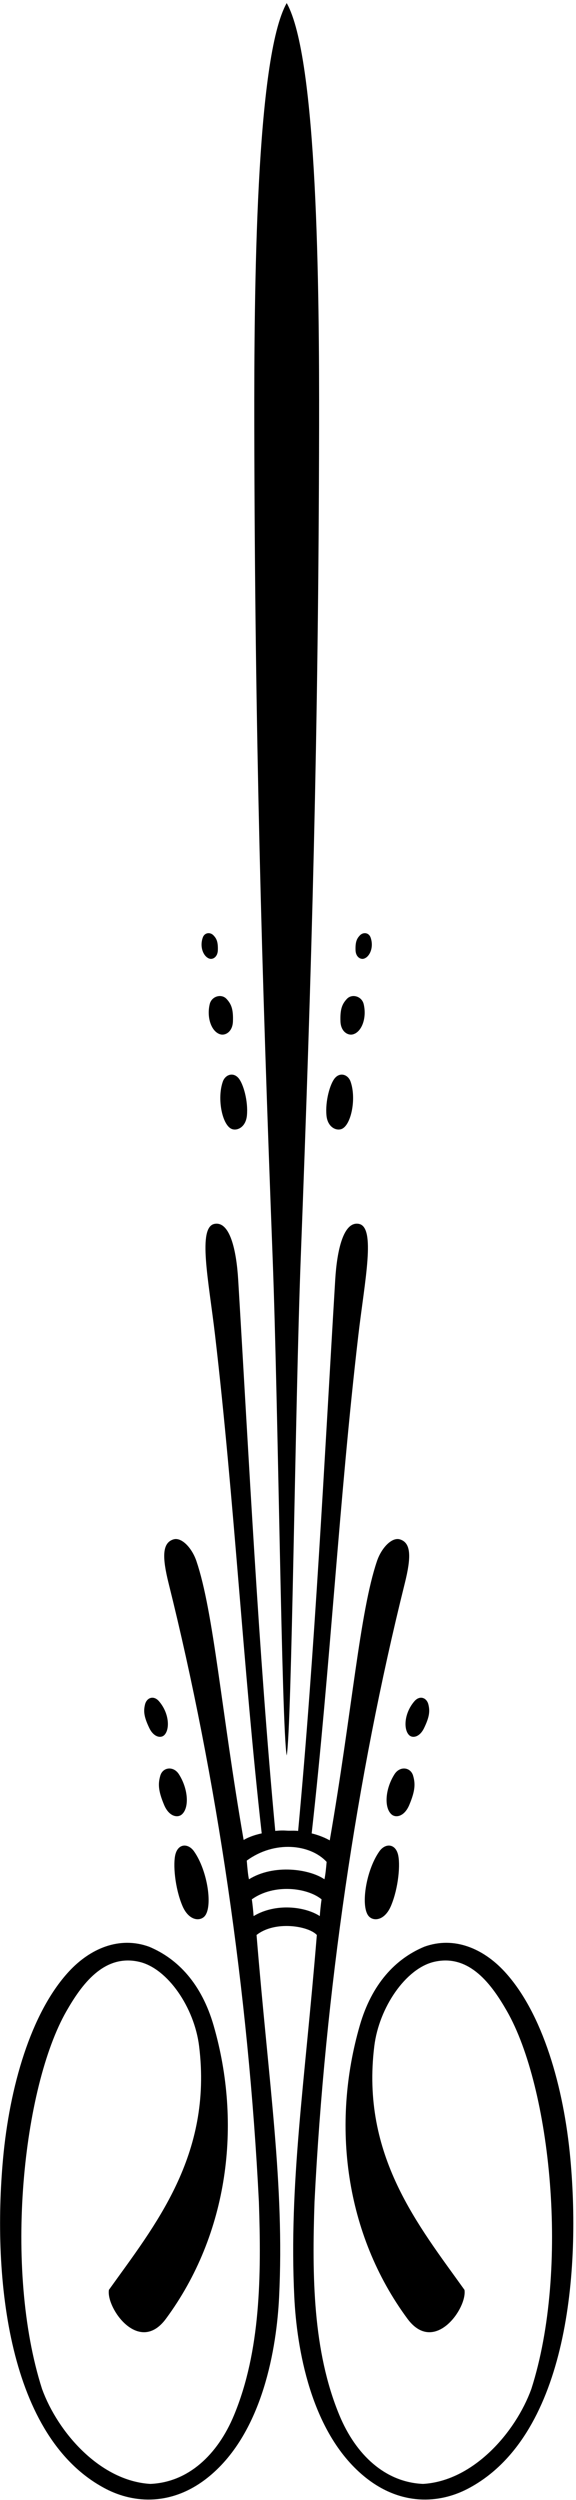 <?xml version="1.0" encoding="UTF-8"?>
<svg xmlns="http://www.w3.org/2000/svg" xmlns:xlink="http://www.w3.org/1999/xlink" width="168pt" height="728pt" viewBox="0 0 168 728" version="1.1">
<g id="surface1">
<path style=" stroke:none;fill-rule:nonzero;fill:rgb(0%,0%,0%);fill-opacity:1;" d="M 110.664 539.074 C 106.633 544.742 105.027 555.703 107.73 558.168 C 109.258 559.562 112.312 559.066 114.051 554.941 C 116.234 549.754 116.848 542.676 116.047 539.859 C 115.164 536.746 112.324 536.742 110.664 539.074 "/>
<path style=" stroke:none;fill-rule:nonzero;fill:rgb(0%,0%,0%);fill-opacity:1;" d="M 119.367 525.602 C 121.16 521.348 121.145 519.348 120.492 517.074 C 119.77 514.562 116.648 514.156 115.059 516.648 C 112.34 520.902 111.98 526.379 114.191 528.336 C 115.441 529.441 117.938 528.984 119.367 525.602 "/>
<path style=" stroke:none;fill-rule:nonzero;fill:rgb(0%,0%,0%);fill-opacity:1;" d="M 119.359 505.285 C 120.336 506.203 122.387 505.891 123.688 503.203 C 125.324 499.82 125.395 498.211 124.957 496.367 C 124.473 494.332 122.438 493.578 120.875 495.379 C 117.828 498.891 117.641 503.664 119.359 505.285 "/>
<path style=" stroke:none;fill-rule:nonzero;fill:rgb(0%,0%,0%);fill-opacity:1;" d="M 99.516 328.797 C 102.383 327.883 104.02 319.961 102.25 314.957 C 101.523 312.898 99.203 312.102 97.645 313.973 C 96.234 315.664 94.832 320.66 95.219 324.812 C 95.531 328.113 97.891 329.316 99.516 328.797 "/>
<path style=" stroke:none;fill-rule:nonzero;fill:rgb(0%,0%,0%);fill-opacity:1;" d="M 102.918 301.207 C 105.512 300.531 107.031 296.426 106.078 292.406 C 105.52 290.055 102.645 289.289 101.172 290.871 C 99.84 292.309 99.156 293.758 99.301 297.461 C 99.418 300.406 101.453 301.59 102.918 301.207 "/>
<path style=" stroke:none;fill-rule:nonzero;fill:rgb(0%,0%,0%);fill-opacity:1;" d="M 106.062 279.176 C 107.766 278.742 109.121 275.93 108.098 273.012 C 107.574 271.516 105.922 271.355 104.949 272.391 C 104.07 273.324 103.617 274.273 103.699 276.703 C 103.766 278.637 105.098 279.422 106.062 279.176 "/>
<path style=" stroke:none;fill-rule:nonzero;fill:rgb(0%,0%,0%);fill-opacity:1;" d="M 79.52 366.273 C 81.172 409.617 82.129 503.062 83.621 511.191 C 85.113 503.062 86.066 409.617 87.719 366.273 C 90.914 282.461 92.914 213.43 93.07 124.082 C 93.141 84.336 92.602 16.754 83.621 0.898 C 74.641 16.754 74.098 84.336 74.168 124.082 C 74.324 213.43 76.324 282.461 79.52 366.273 "/>
<path style=" stroke:none;fill-rule:nonzero;fill:rgb(0%,0%,0%);fill-opacity:1;" d="M 166.352 628.566 C 164.465 607.941 158.332 586.188 147.137 574.082 C 140.934 567.379 132.438 563.73 123.766 566.863 C 115.289 570.387 108.426 577.754 104.945 589.781 C 96.602 618.586 100.598 650.5 118.836 675.199 C 126.676 685.812 136.316 672.109 135.473 666.789 C 122.148 648.152 105.23 627.695 109.172 595.801 C 110.559 584.578 118.309 573.238 126.555 571.285 C 136.988 568.812 143.531 578.078 147.855 585.621 C 160.535 607.738 166.227 660.469 154.98 695.629 C 150.336 708.402 137.969 722.441 123.398 723.293 C 112.336 722.832 103.777 714.805 99 703.312 C 91.219 684.605 91 662.695 91.734 641.16 C 94.762 580.551 103.996 517.441 118.059 461.066 C 119.973 453.406 119.945 449.246 116.633 448.25 C 114.293 447.547 111.262 450.715 109.953 454.574 C 104.91 469.434 102.699 498.293 96.176 535.906 C 94.996 535.23 93.039 534.375 90.906 533.871 C 96.324 485.562 98.902 436.82 104.512 388.84 C 106.371 372.926 109.695 357.27 104.633 356.375 C 100.223 355.598 98.297 363.871 97.77 372.672 C 94.598 425.469 91.836 480.84 86.953 533.152 C 85.703 533.008 84.613 533.141 83.621 533.066 C 82.625 532.992 81.535 533.008 80.285 533.152 C 75.402 480.84 72.645 425.469 69.473 372.672 C 68.941 363.871 67.016 355.598 62.605 356.375 C 57.543 357.27 60.871 372.926 62.73 388.84 C 68.34 436.82 70.914 485.562 76.332 533.871 C 73.836 534.375 72 535.23 71.062 535.785 C 64.539 498.172 62.332 469.434 57.289 454.574 C 55.977 450.715 52.945 447.547 50.609 448.25 C 47.293 449.246 47.27 453.406 49.18 461.066 C 63.246 517.441 72.48 580.551 75.508 641.16 C 76.238 662.695 76.02 684.605 68.242 703.312 C 63.461 714.805 54.906 722.832 43.844 723.293 C 29.273 722.441 16.906 708.402 12.258 695.629 C 1.012 660.469 6.703 607.738 19.383 585.621 C 23.707 578.078 30.254 568.812 40.684 571.285 C 48.93 573.238 56.68 584.578 58.07 595.801 C 62.012 627.695 45.094 648.152 31.766 666.789 C 30.922 672.109 40.566 685.812 48.402 675.199 C 66.641 650.5 70.637 618.586 62.297 589.781 C 58.812 577.754 51.949 570.387 43.477 566.863 C 34.801 563.73 26.305 567.379 20.102 574.082 C 8.906 586.188 2.773 607.941 0.891 628.566 C -2.297 663.414 2.355 709.949 30.91 724.758 C 39.008 728.957 50.379 729.891 61.09 721.043 C 76.75 708.105 80.699 683.445 81.406 668.871 C 82.996 635.926 78.391 607.09 74.828 563.453 C 80.195 559.203 89.98 560.797 92.41 563.453 C 88.848 607.09 84.242 635.926 85.836 668.871 C 86.539 683.445 90.492 708.105 106.148 721.043 C 116.859 729.891 128.234 728.957 136.332 724.758 C 164.883 709.949 169.539 663.414 166.352 628.566 Z M 71.973 541.797 C 80.074 535.844 90.5 537 95.266 542.164 C 95.117 543.965 94.914 545.977 94.625 547.234 C 90.348 544.281 79.949 542.691 72.613 547.234 C 72.324 545.977 72.121 543.598 71.973 541.797 Z M 73.965 557.949 C 73.883 556.637 73.641 554.312 73.449 553.07 C 79.949 548.441 89.613 549.664 93.789 553.07 C 93.602 554.312 93.355 556.637 93.273 557.949 C 89 555.168 80.441 554.066 73.965 557.949 "/>
<path style=" stroke:none;fill-rule:nonzero;fill:rgb(0%,0%,0%);fill-opacity:1;" d="M 51.191 539.859 C 50.395 542.676 51.004 549.754 53.191 554.941 C 54.93 559.066 57.98 559.562 59.512 558.168 C 62.215 555.703 60.605 544.742 56.574 539.074 C 54.914 536.742 52.074 536.746 51.191 539.859 "/>
<path style=" stroke:none;fill-rule:nonzero;fill:rgb(0%,0%,0%);fill-opacity:1;" d="M 46.75 517.074 C 46.098 519.348 46.082 521.348 47.875 525.602 C 49.301 528.984 51.801 529.441 53.051 528.336 C 55.262 526.379 54.902 520.902 52.184 516.648 C 50.594 514.156 47.469 514.562 46.75 517.074 "/>
<path style=" stroke:none;fill-rule:nonzero;fill:rgb(0%,0%,0%);fill-opacity:1;" d="M 47.879 505.285 C 49.598 503.664 49.414 498.891 46.363 495.379 C 44.801 493.578 42.77 494.332 42.285 496.367 C 41.848 498.211 41.918 499.82 43.551 503.203 C 44.852 505.891 46.906 506.203 47.879 505.285 "/>
<path style=" stroke:none;fill-rule:nonzero;fill:rgb(0%,0%,0%);fill-opacity:1;" d="M 64.988 314.957 C 63.223 319.961 64.855 327.883 67.727 328.797 C 69.348 329.316 71.711 328.113 72.02 324.812 C 72.41 320.66 71.004 315.664 69.594 313.973 C 68.035 312.102 65.715 312.898 64.988 314.957 "/>
<path style=" stroke:none;fill-rule:nonzero;fill:rgb(0%,0%,0%);fill-opacity:1;" d="M 61.164 292.406 C 60.211 296.426 61.73 300.531 64.32 301.207 C 65.789 301.59 67.824 300.406 67.938 297.461 C 68.086 293.758 67.402 292.309 66.066 290.871 C 64.594 289.289 61.723 290.055 61.164 292.406 "/>
<path style=" stroke:none;fill-rule:nonzero;fill:rgb(0%,0%,0%);fill-opacity:1;" d="M 61.18 279.176 C 62.141 279.422 63.473 278.637 63.539 276.703 C 63.621 274.273 63.168 273.324 62.289 272.391 C 61.316 271.355 59.668 271.516 59.141 273.012 C 58.117 275.93 59.477 278.742 61.18 279.176 "/>
</g>
</svg>
